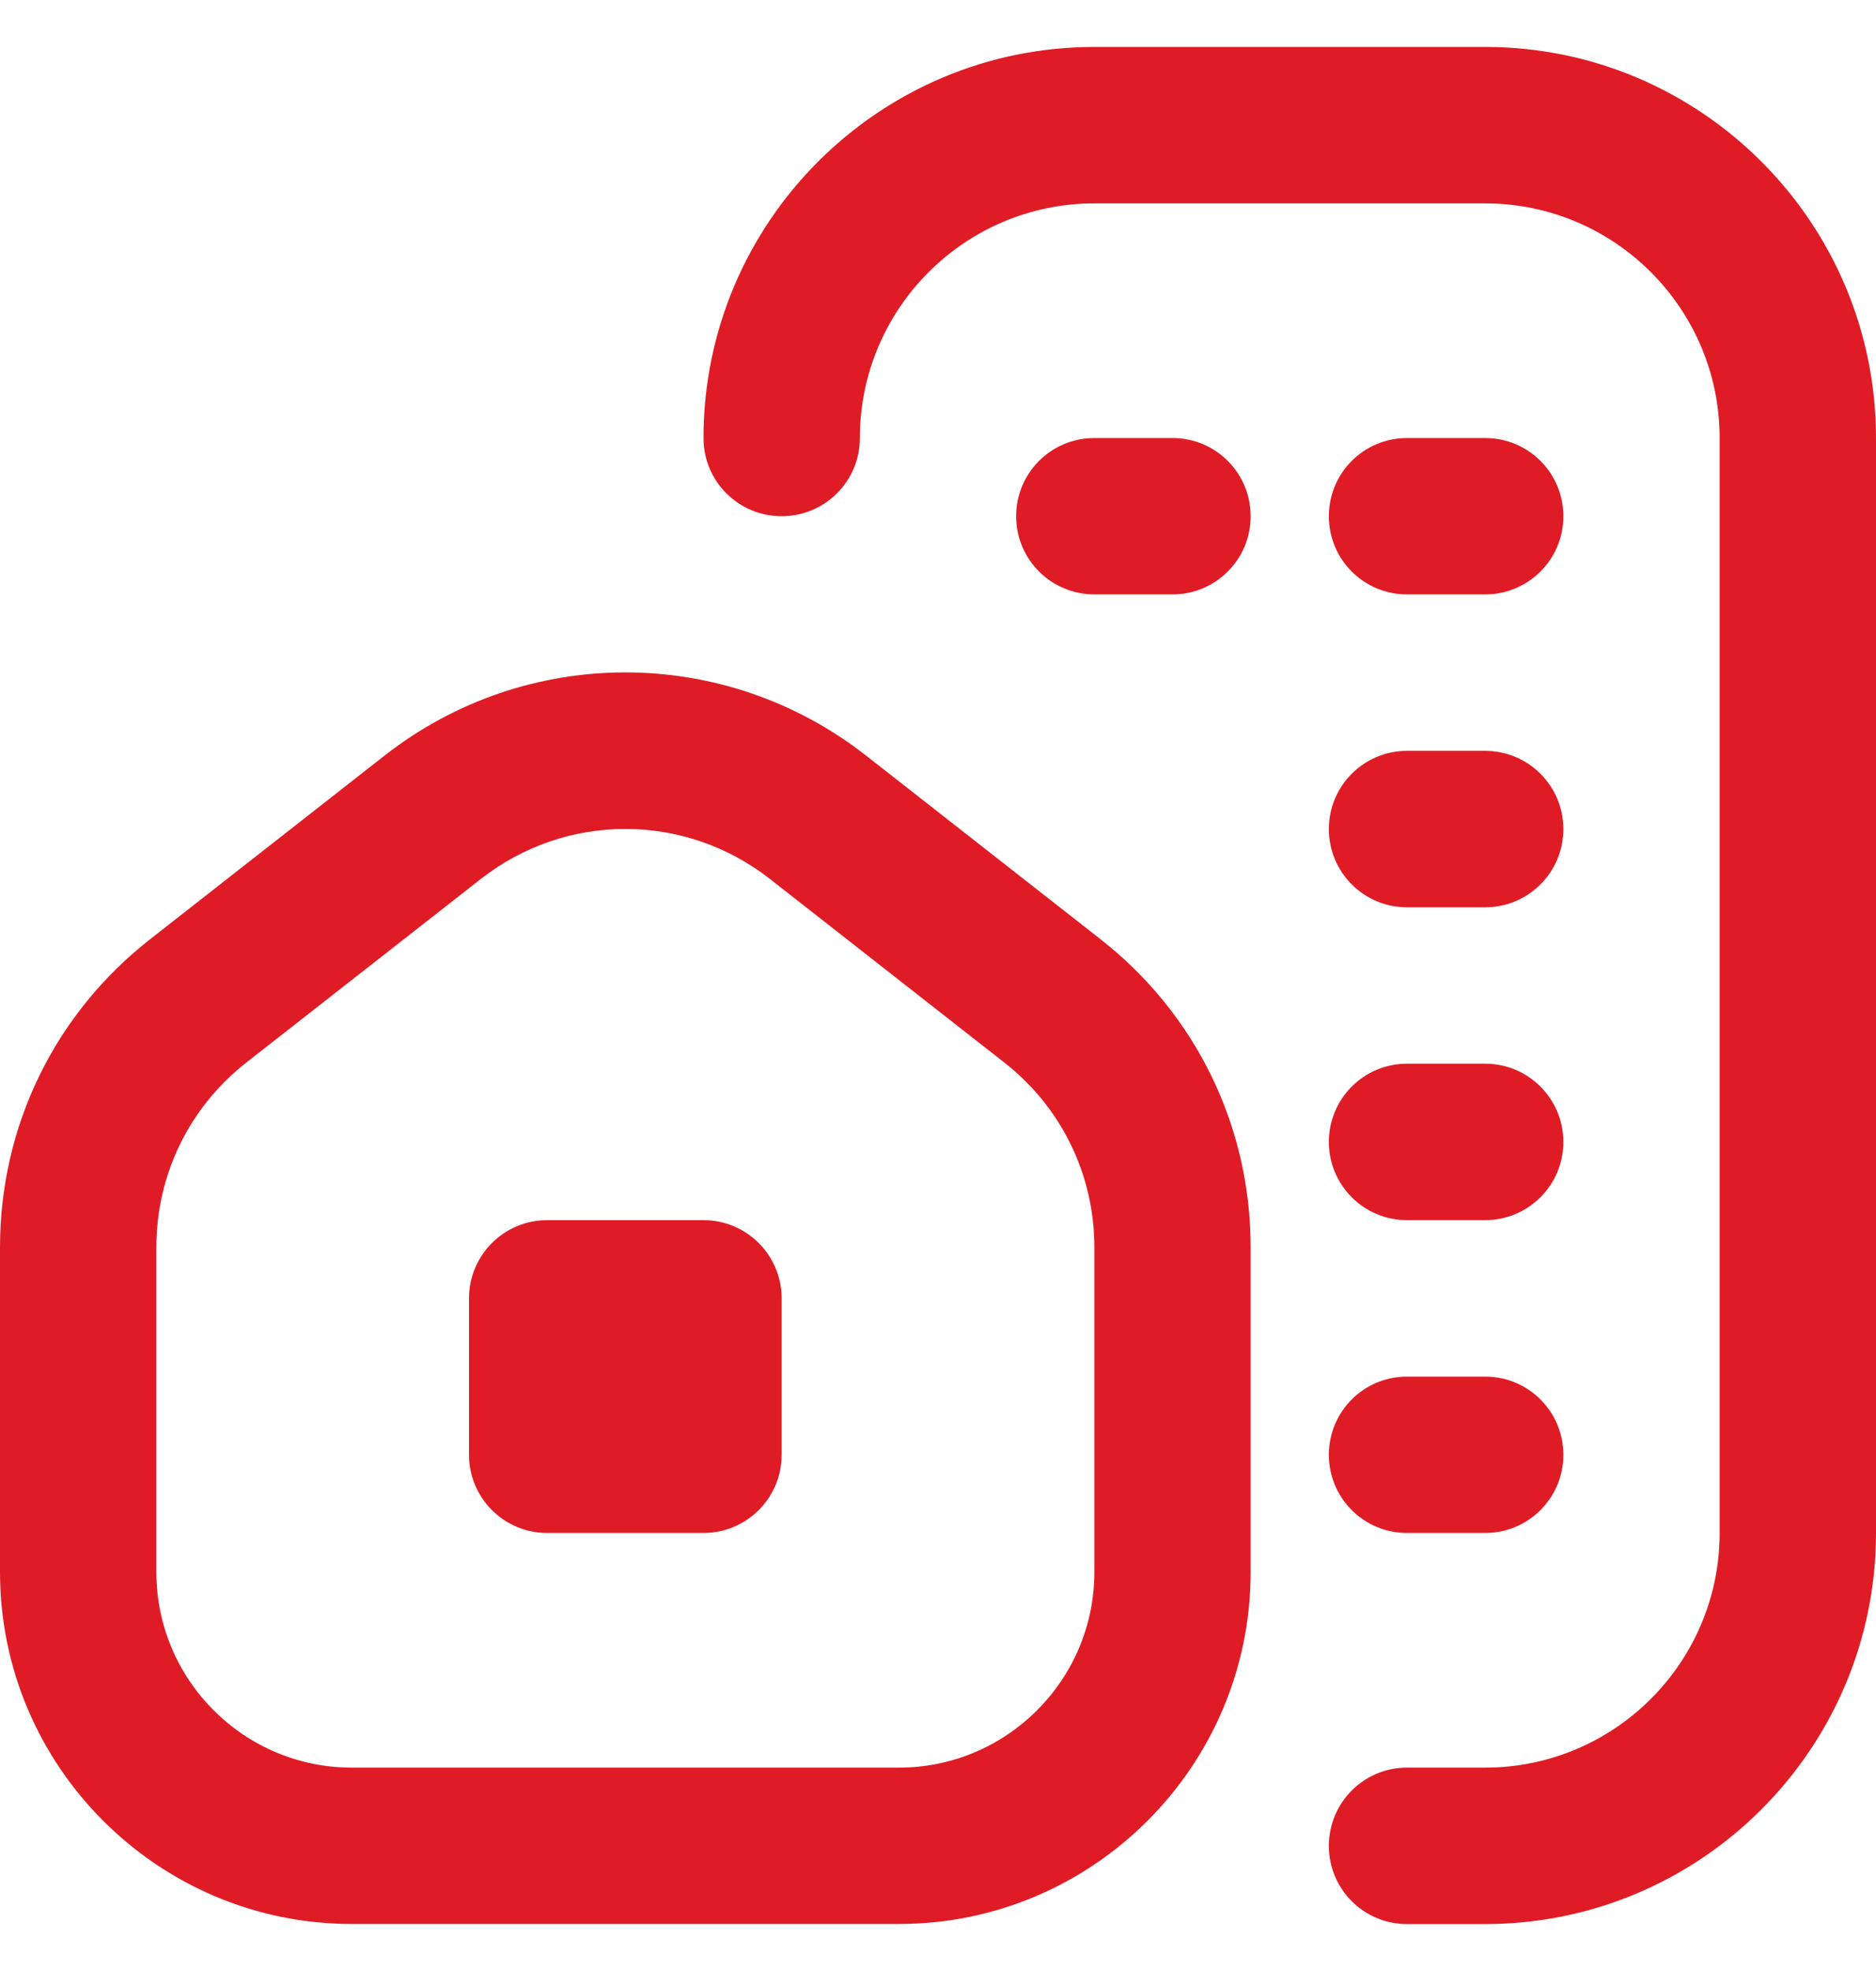<svg width="20" height="21" viewBox="0 0 20 21" fill="none" xmlns="http://www.w3.org/2000/svg">
<g clip-path="url(#clip0_0_980)">
<path d="M15.833 13H15C14.539 13 14.167 12.627 14.167 12.167C14.167 11.706 14.539 11.333 15 11.333H15.833C16.294 11.333 16.667 11.706 16.667 12.167C16.667 12.627 16.294 13 15.833 13ZM16.667 15.5C16.667 15.039 16.294 14.667 15.833 14.667H15C14.539 14.667 14.167 15.039 14.167 15.5C14.167 15.961 14.539 16.333 15 16.333H15.833C16.294 16.333 16.667 15.961 16.667 15.5ZM13.333 5.5C13.333 5.039 12.961 4.667 12.5 4.667H11.667C11.206 4.667 10.833 5.039 10.833 5.5C10.833 5.961 11.206 6.333 11.667 6.333H12.5C12.961 6.333 13.333 5.961 13.333 5.5ZM16.667 5.5C16.667 5.039 16.294 4.667 15.833 4.667H15C14.539 4.667 14.167 5.039 14.167 5.5C14.167 5.961 14.539 6.333 15 6.333H15.833C16.294 6.333 16.667 5.961 16.667 5.5ZM16.667 8.833C16.667 8.373 16.294 8 15.833 8H15C14.539 8 14.167 8.373 14.167 8.833C14.167 9.294 14.539 9.667 15 9.667H15.833C16.294 9.667 16.667 9.294 16.667 8.833ZM20 16.333V4.667C20 2.369 18.131 0.5 15.833 0.5H11.667C9.369 0.5 7.5 2.369 7.5 4.667C7.5 5.128 7.872 5.5 8.333 5.5C8.794 5.5 9.167 5.128 9.167 4.667C9.167 3.288 10.288 2.167 11.667 2.167H15.833C17.212 2.167 18.333 3.288 18.333 4.667V16.333C18.333 17.712 17.212 18.833 15.833 18.833H15C14.539 18.833 14.167 19.206 14.167 19.667C14.167 20.128 14.539 20.5 15 20.5H15.833C18.131 20.5 20 18.631 20 16.333ZM13.333 16.75V13.29C13.333 12 12.751 10.805 11.734 10.008L9.234 8.051C7.723 6.869 5.611 6.868 4.099 8.051L1.599 10.008C0.583 10.803 0 11.999 0 13.289V16.749C0 18.817 1.683 20.499 3.75 20.499H9.583C11.651 20.499 13.333 18.817 13.333 16.75ZM8.207 9.364L10.707 11.321C11.317 11.798 11.667 12.517 11.667 13.29V16.75C11.667 17.899 10.732 18.833 9.583 18.833H3.75C2.601 18.833 1.667 17.899 1.667 16.75V13.29C1.667 12.516 2.017 11.798 2.626 11.321L5.126 9.365C5.579 9.01 6.122 8.832 6.667 8.832C7.211 8.832 7.754 9.01 8.207 9.364ZM8.333 15.5V13.833C8.333 13.373 7.96 13 7.5 13H5.833C5.373 13 5 13.373 5 13.833V15.5C5 15.96 5.373 16.333 5.833 16.333H7.5C7.96 16.333 8.333 15.96 8.333 15.5Z" fill="#DF1C26"/>
</g>
<defs>
<clipPath id="clip0_0_980">
<rect width="20" height="20" fill="white" transform="translate(0 0.5)"/>
</clipPath>
</defs>
</svg>
